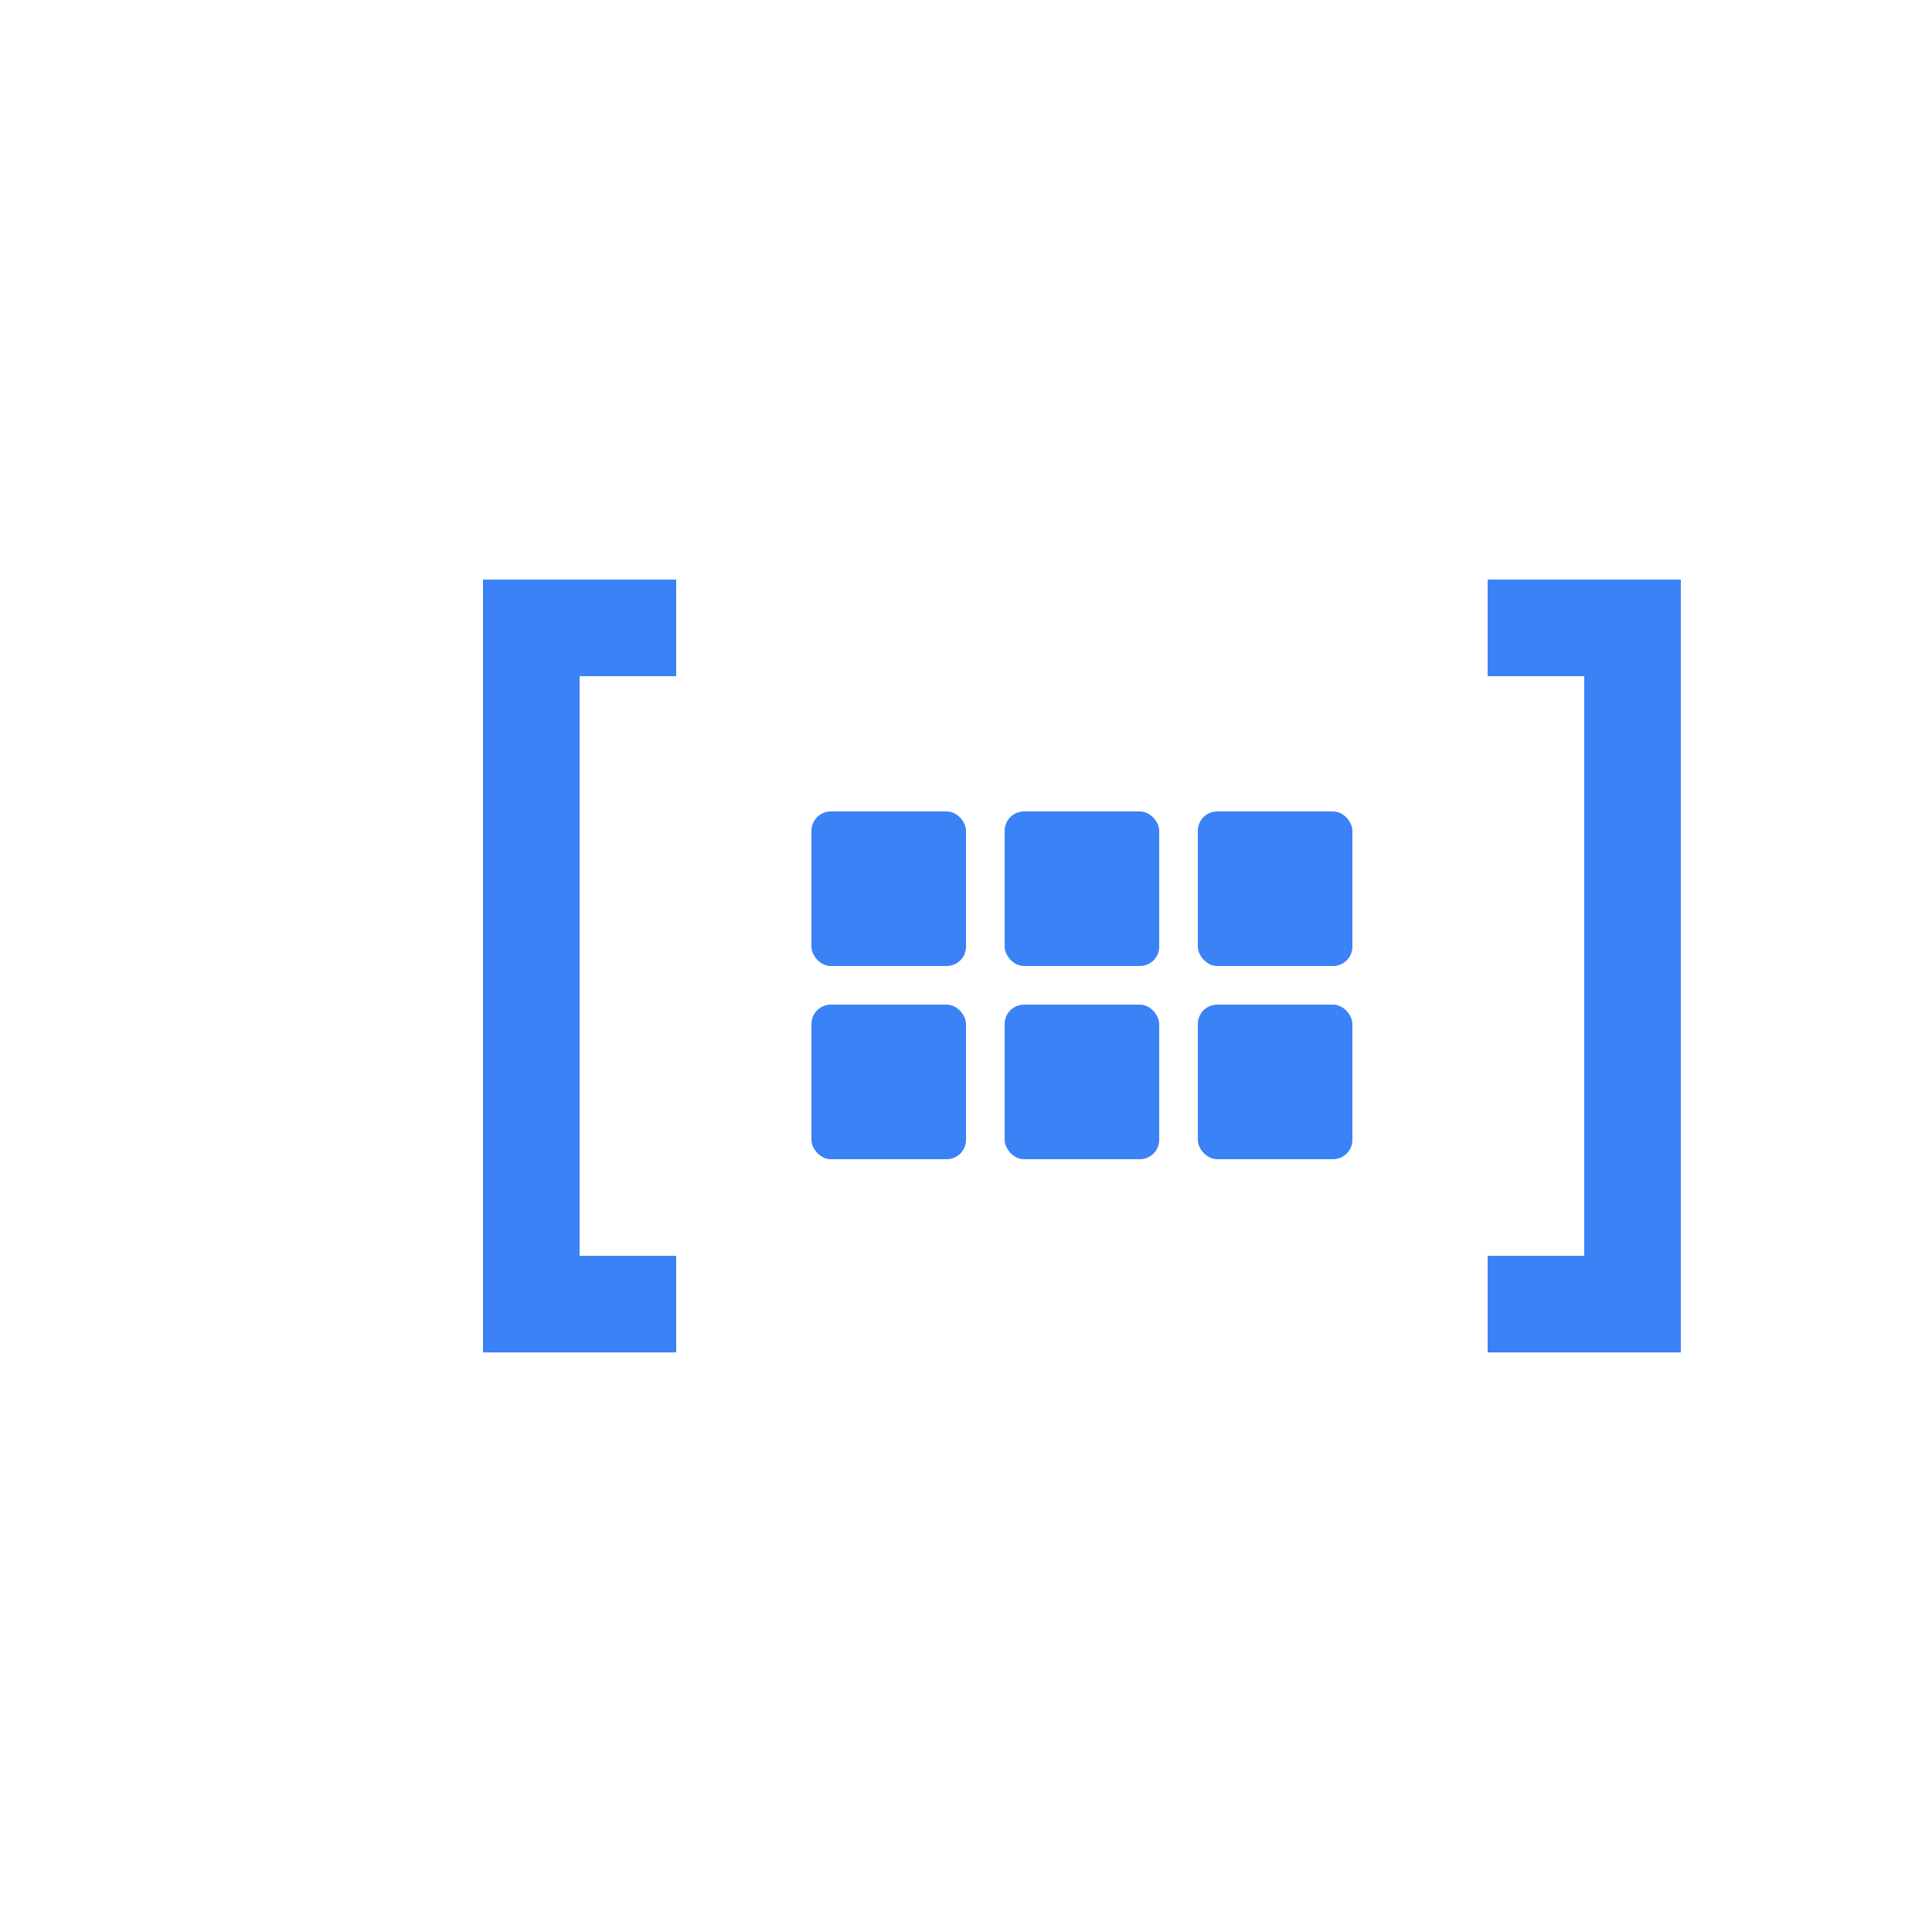 <svg width="200" height="200" viewBox="0 0 200 200" xmlns="http://www.w3.org/2000/svg">
  <!-- FoundryData Logo - Monochrome Version -->
  <!-- For single color contexts (printing, stamps, etc.) -->
  
  <!-- Left bracket -->
  <path d="M 70 60 L 50 60 L 50 140 L 70 140 L 70 130 L 60 130 L 60 70 L 70 70 Z" fill="#3B82F6"/>
  
  <!-- Data blocks - all same color -->
  <rect x="84" y="84" width="16" height="16" fill="#3B82F6" rx="2"/>
  <rect x="104" y="84" width="16" height="16" fill="#3B82F6" rx="2"/>
  <rect x="124" y="84" width="16" height="16" fill="#3B82F6" rx="2"/>
  
  <rect x="84" y="104" width="16" height="16" fill="#3B82F6" rx="2"/>
  <rect x="104" y="104" width="16" height="16" fill="#3B82F6" rx="2"/>
  <rect x="124" y="104" width="16" height="16" fill="#3B82F6" rx="2"/>
  
  <!-- Right bracket -->
  <path d="M 154 60 L 174 60 L 174 140 L 154 140 L 154 130 L 164 130 L 164 70 L 154 70 Z" fill="#3B82F6"/>
</svg>